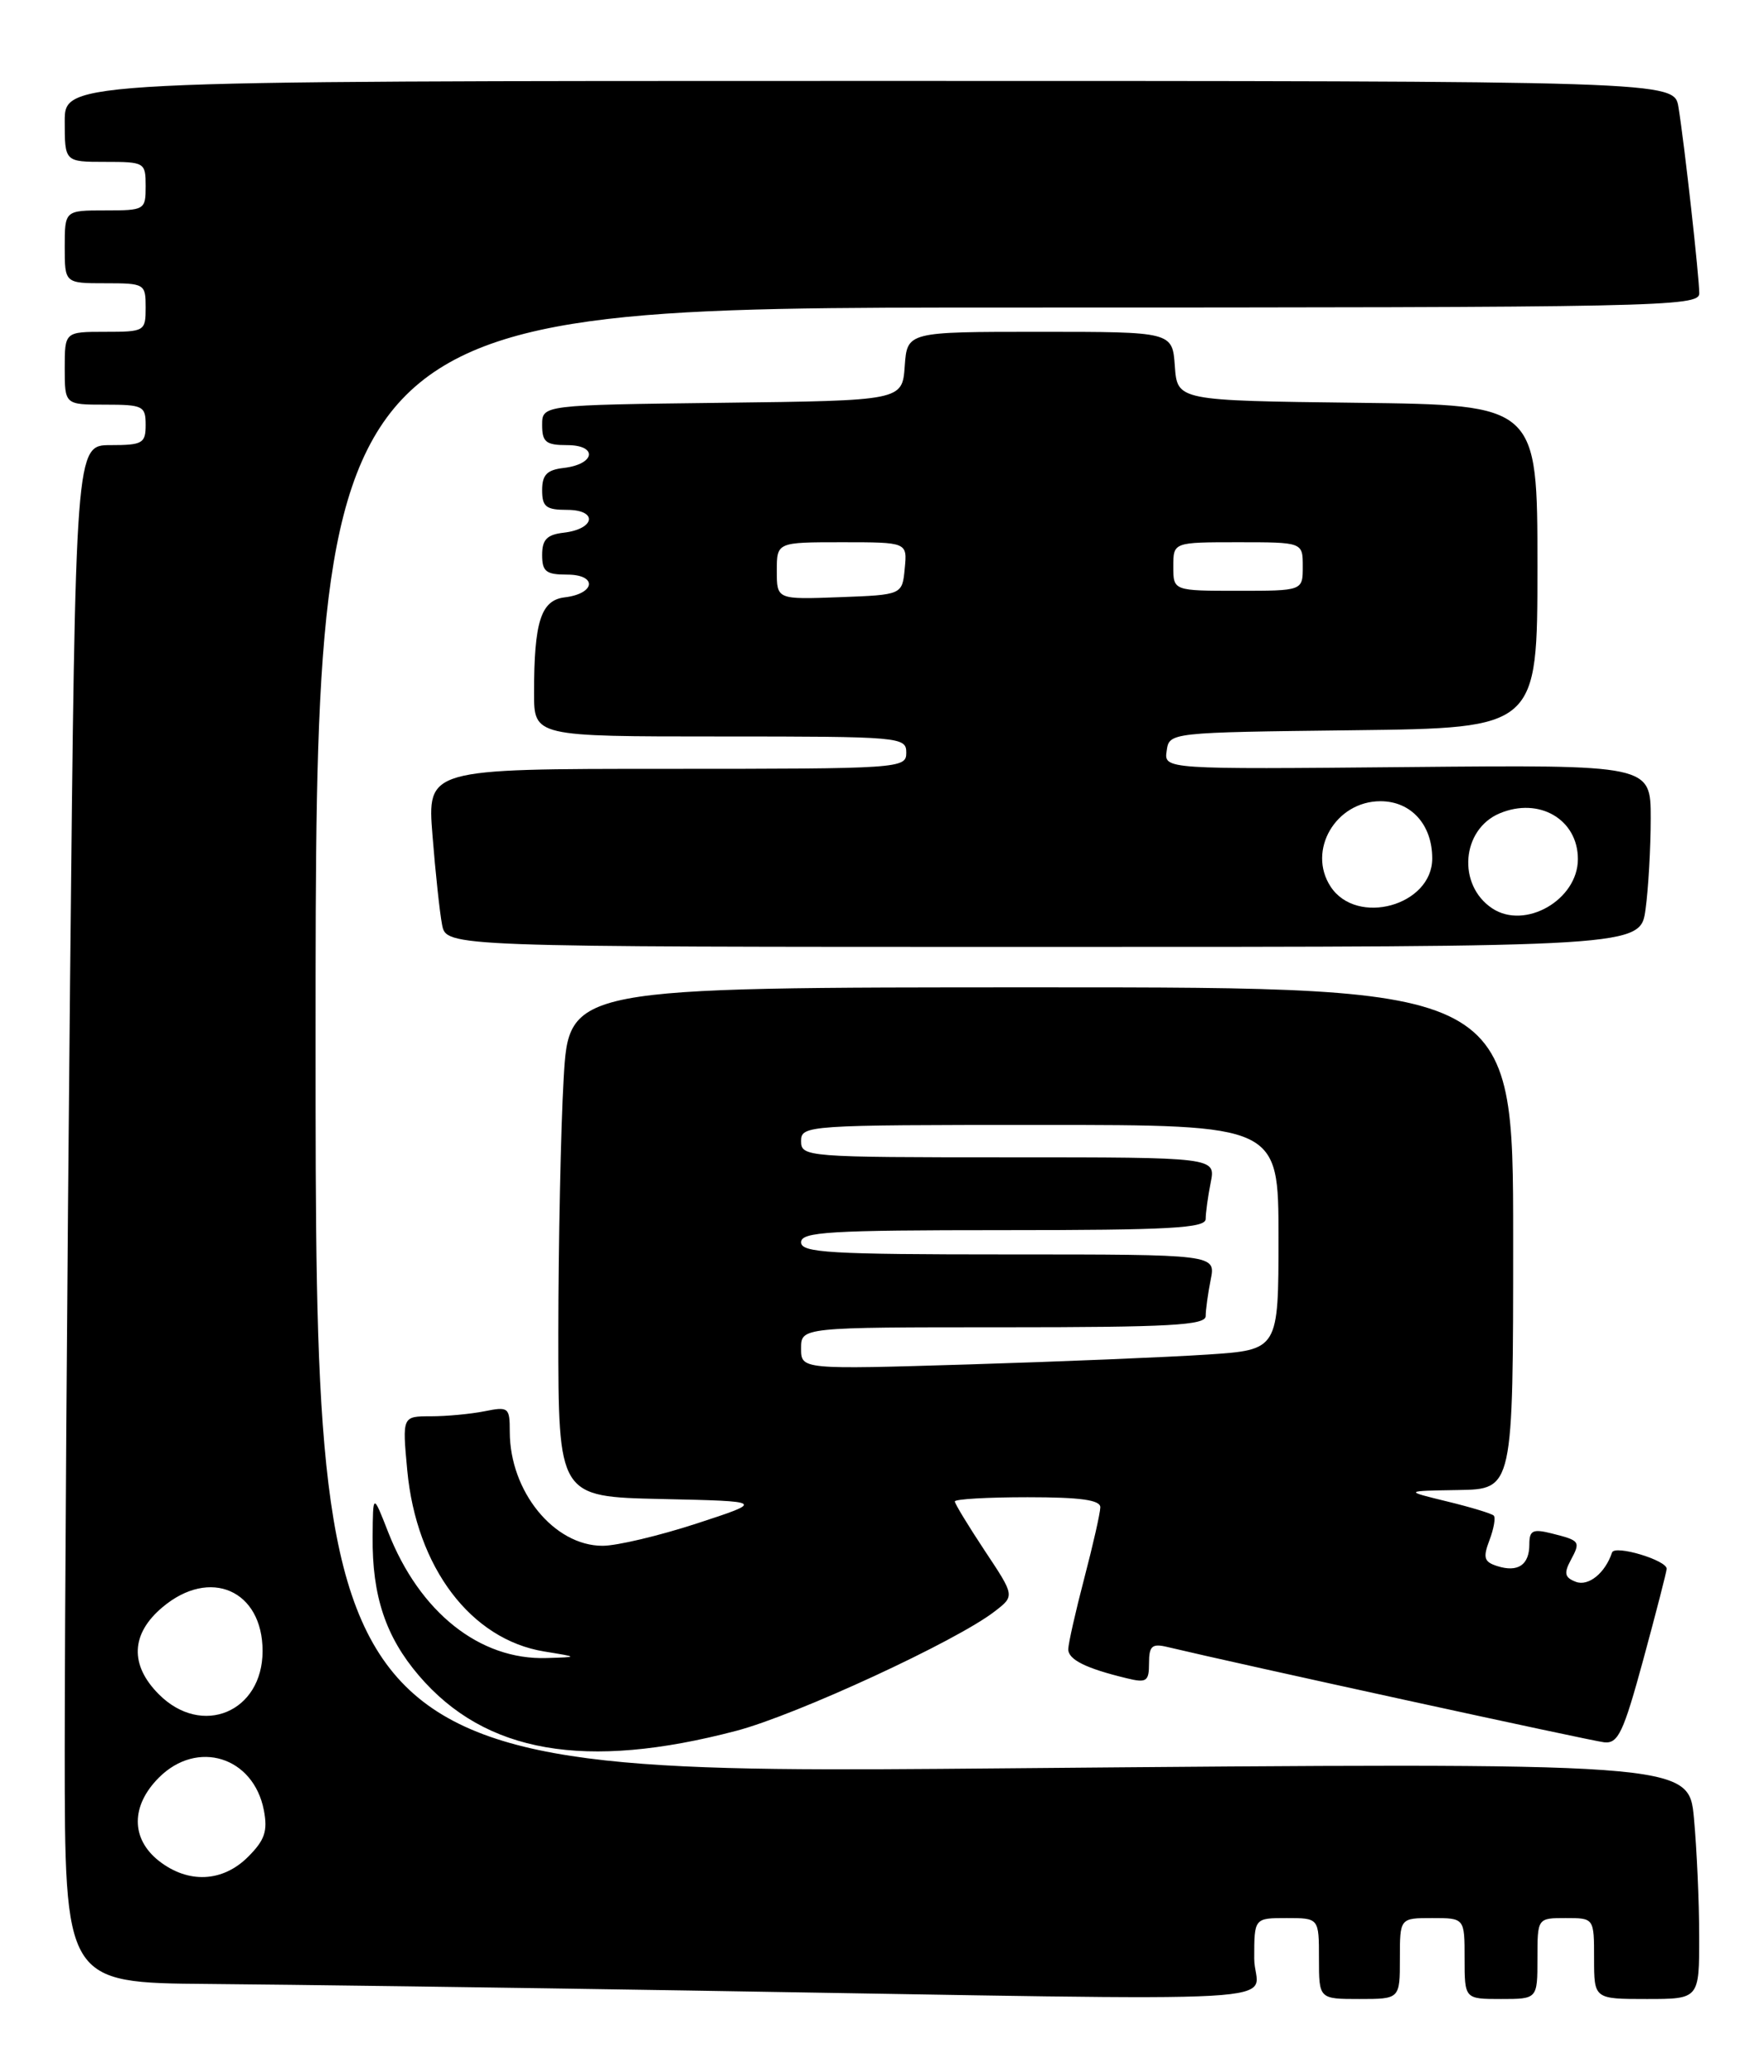 <?xml version="1.0" encoding="UTF-8" standalone="no"?>
<!DOCTYPE svg PUBLIC "-//W3C//DTD SVG 1.1//EN" "http://www.w3.org/Graphics/SVG/1.1/DTD/svg11.dtd" >
<svg xmlns="http://www.w3.org/2000/svg" xmlns:xlink="http://www.w3.org/1999/xlink" version="1.1" viewBox="0 0 218 256">
 <g >
 <path fill="currentColor"
d=" M 155.00 242.00 C 155.00 237.00 155.00 237.00 159.00 237.00 C 163.00 237.00 163.00 237.00 163.00 242.00 C 163.00 247.00 163.00 247.00 168.00 247.00 C 173.00 247.00 173.00 247.00 173.00 242.00 C 173.00 237.00 173.00 237.00 177.00 237.00 C 181.00 237.00 181.00 237.00 181.00 242.00 C 181.00 247.00 181.00 247.00 185.50 247.00 C 190.00 247.00 190.00 247.00 190.00 242.00 C 190.00 237.00 190.00 237.00 193.50 237.00 C 197.00 237.00 197.00 237.00 197.00 242.00 C 197.00 247.00 197.00 247.00 203.50 247.00 C 210.00 247.00 210.00 247.00 209.99 239.25 C 209.99 234.99 209.69 228.41 209.34 224.63 C 208.69 217.76 208.69 217.76 123.84 218.50 C 39.00 219.25 39.00 219.25 39.00 128.62 C 39.00 38.00 39.00 38.00 124.50 38.00 C 205.26 38.00 210.00 37.90 210.00 36.25 C 209.99 34.17 208.18 17.87 207.43 13.25 C 206.91 10.00 206.91 10.00 107.45 10.00 C 8.00 10.00 8.00 10.00 8.00 15.00 C 8.00 20.00 8.00 20.00 13.00 20.00 C 17.89 20.00 18.00 20.07 18.00 23.00 C 18.00 25.93 17.89 26.00 13.00 26.00 C 8.00 26.00 8.00 26.00 8.00 30.50 C 8.00 35.00 8.00 35.00 13.00 35.00 C 17.89 35.00 18.00 35.07 18.00 38.00 C 18.00 40.93 17.89 41.00 13.00 41.00 C 8.00 41.00 8.00 41.00 8.00 45.50 C 8.00 50.00 8.00 50.00 13.00 50.00 C 17.67 50.00 18.00 50.17 18.00 52.50 C 18.00 54.78 17.62 55.00 13.66 55.00 C 9.33 55.00 9.33 55.00 8.66 121.16 C 8.30 157.56 8.00 200.31 8.00 216.16 C 8.00 245.00 8.00 245.00 25.75 245.14 C 35.51 245.22 62.17 245.58 85.00 245.95 C 164.01 247.22 155.00 247.73 155.00 242.00 Z  M 91.00 213.86 C 98.45 211.90 118.26 202.75 122.95 199.09 C 125.41 197.19 125.41 197.19 121.70 191.61 C 119.67 188.54 118.00 185.80 118.00 185.52 C 118.00 185.23 122.05 185.00 127.00 185.00 C 133.54 185.00 136.00 185.34 135.98 186.25 C 135.97 186.94 135.08 190.88 134.00 195.00 C 132.92 199.12 132.03 203.07 132.02 203.77 C 132.00 205.06 134.19 206.15 139.25 207.37 C 141.70 207.97 142.00 207.76 142.00 205.50 C 142.00 203.38 142.37 203.05 144.25 203.50 C 153.14 205.62 196.64 215.11 198.24 215.28 C 199.98 215.47 200.62 214.10 203.10 205.00 C 204.67 199.22 205.96 194.21 205.97 193.85 C 206.02 192.79 199.55 190.85 199.22 191.83 C 198.37 194.38 196.30 196.05 194.74 195.45 C 193.38 194.93 193.25 194.40 194.10 192.81 C 195.36 190.46 195.29 190.36 191.75 189.47 C 189.42 188.89 189.00 189.10 189.00 190.83 C 189.00 193.37 187.59 194.32 185.04 193.51 C 183.40 192.99 183.25 192.48 184.07 190.31 C 184.61 188.89 184.85 187.52 184.60 187.27 C 184.36 187.02 181.76 186.23 178.83 185.52 C 173.50 184.22 173.50 184.22 180.25 184.11 C 187.00 184.00 187.00 184.00 187.00 153.00 C 187.00 122.00 187.00 122.00 128.65 122.00 C 70.31 122.00 70.31 122.00 69.66 133.25 C 69.30 139.44 69.01 153.60 69.00 164.72 C 69.00 184.94 69.00 184.94 81.75 185.22 C 94.50 185.50 94.50 185.50 86.09 188.25 C 81.46 189.76 76.24 191.00 74.47 191.00 C 68.47 191.00 63.00 184.28 63.00 176.91 C 63.00 173.90 62.85 173.78 59.87 174.38 C 58.16 174.72 55.17 175.00 53.23 175.00 C 49.71 175.00 49.71 175.00 50.33 181.68 C 51.46 193.68 58.19 202.58 67.26 204.06 C 71.50 204.75 71.50 204.75 67.57 204.87 C 59.29 205.14 51.85 199.22 47.97 189.31 C 46.09 184.50 46.09 184.50 46.05 189.88 C 45.98 197.20 47.67 202.25 51.77 207.04 C 59.97 216.63 72.32 218.77 91.00 213.86 Z  M 203.36 112.36 C 203.71 109.81 204.00 104.75 204.00 101.11 C 204.00 94.50 204.00 94.50 173.93 94.78 C 143.85 95.06 143.85 95.06 144.18 92.78 C 144.50 90.50 144.50 90.50 167.25 90.23 C 190.00 89.96 190.00 89.96 190.00 70.00 C 190.00 50.04 190.00 50.04 167.75 49.77 C 145.50 49.50 145.50 49.50 145.19 45.25 C 144.89 41.00 144.89 41.00 128.50 41.00 C 112.11 41.00 112.11 41.00 111.81 45.25 C 111.50 49.50 111.50 49.50 89.25 49.77 C 67.00 50.04 67.00 50.04 67.00 52.52 C 67.00 54.62 67.47 55.00 70.08 55.00 C 73.91 55.00 73.57 57.36 69.67 57.82 C 67.59 58.06 67.00 58.67 67.00 60.57 C 67.00 62.62 67.48 63.00 70.08 63.00 C 73.91 63.00 73.57 65.36 69.67 65.82 C 67.59 66.06 67.00 66.67 67.00 68.57 C 67.00 70.62 67.48 71.00 70.08 71.00 C 73.85 71.00 73.60 73.35 69.79 73.81 C 66.85 74.16 66.00 76.81 66.00 85.62 C 66.00 91.00 66.00 91.00 89.00 91.00 C 111.33 91.00 112.00 91.06 112.00 93.00 C 112.00 94.95 111.33 95.00 82.40 95.00 C 52.79 95.00 52.79 95.00 53.45 103.25 C 53.81 107.79 54.34 112.74 54.63 114.25 C 55.16 117.00 55.16 117.00 128.94 117.00 C 202.73 117.00 202.73 117.00 203.36 112.36 Z  M 19.63 229.93 C 16.16 227.19 16.16 223.12 19.64 219.64 C 24.38 214.90 31.33 217.06 32.61 223.68 C 33.10 226.25 32.73 227.36 30.66 229.43 C 27.51 232.58 23.25 232.77 19.63 229.93 Z  M 19.64 209.36 C 16.01 205.73 16.16 201.88 20.08 198.59 C 25.95 193.64 32.45 196.49 32.45 204.00 C 32.45 211.55 24.96 214.68 19.64 209.36 Z  M 99.00 166.61 C 99.00 164.00 99.00 164.00 124.00 164.00 C 144.55 164.00 149.00 163.75 149.00 162.62 C 149.00 161.87 149.28 159.84 149.62 158.12 C 150.25 155.00 150.25 155.00 124.62 155.00 C 102.51 155.00 99.00 154.79 99.00 153.50 C 99.00 152.21 102.44 152.00 124.00 152.00 C 144.55 152.00 149.00 151.75 149.00 150.62 C 149.00 149.87 149.28 147.84 149.62 146.12 C 150.25 143.00 150.25 143.00 124.62 143.00 C 99.67 143.00 99.00 142.95 99.00 141.00 C 99.00 139.05 99.67 139.00 128.50 139.00 C 158.00 139.00 158.00 139.00 158.00 152.89 C 158.00 166.79 158.00 166.79 149.25 167.37 C 144.44 167.69 131.16 168.24 119.75 168.59 C 99.00 169.22 99.00 169.22 99.00 166.61 Z  M 184.40 112.23 C 180.07 109.34 180.61 102.49 185.33 100.50 C 190.22 98.45 195.00 101.25 195.00 106.15 C 195.00 111.19 188.46 114.94 184.40 112.23 Z  M 164.44 109.55 C 161.52 105.09 165.07 99.00 170.60 99.00 C 174.38 99.00 177.00 101.89 177.00 106.07 C 177.00 111.90 167.67 114.48 164.44 109.55 Z  M 96.00 70.54 C 96.00 67.00 96.00 67.00 104.06 67.00 C 112.13 67.00 112.13 67.00 111.81 70.25 C 111.50 73.50 111.50 73.50 103.75 73.79 C 96.00 74.08 96.00 74.08 96.00 70.54 Z  M 145.00 70.00 C 145.00 67.00 145.00 67.00 153.00 67.00 C 161.00 67.00 161.00 67.00 161.00 70.00 C 161.00 73.00 161.00 73.00 153.00 73.00 C 145.00 73.00 145.00 73.00 145.00 70.00 Z "/>
</g>
</svg>